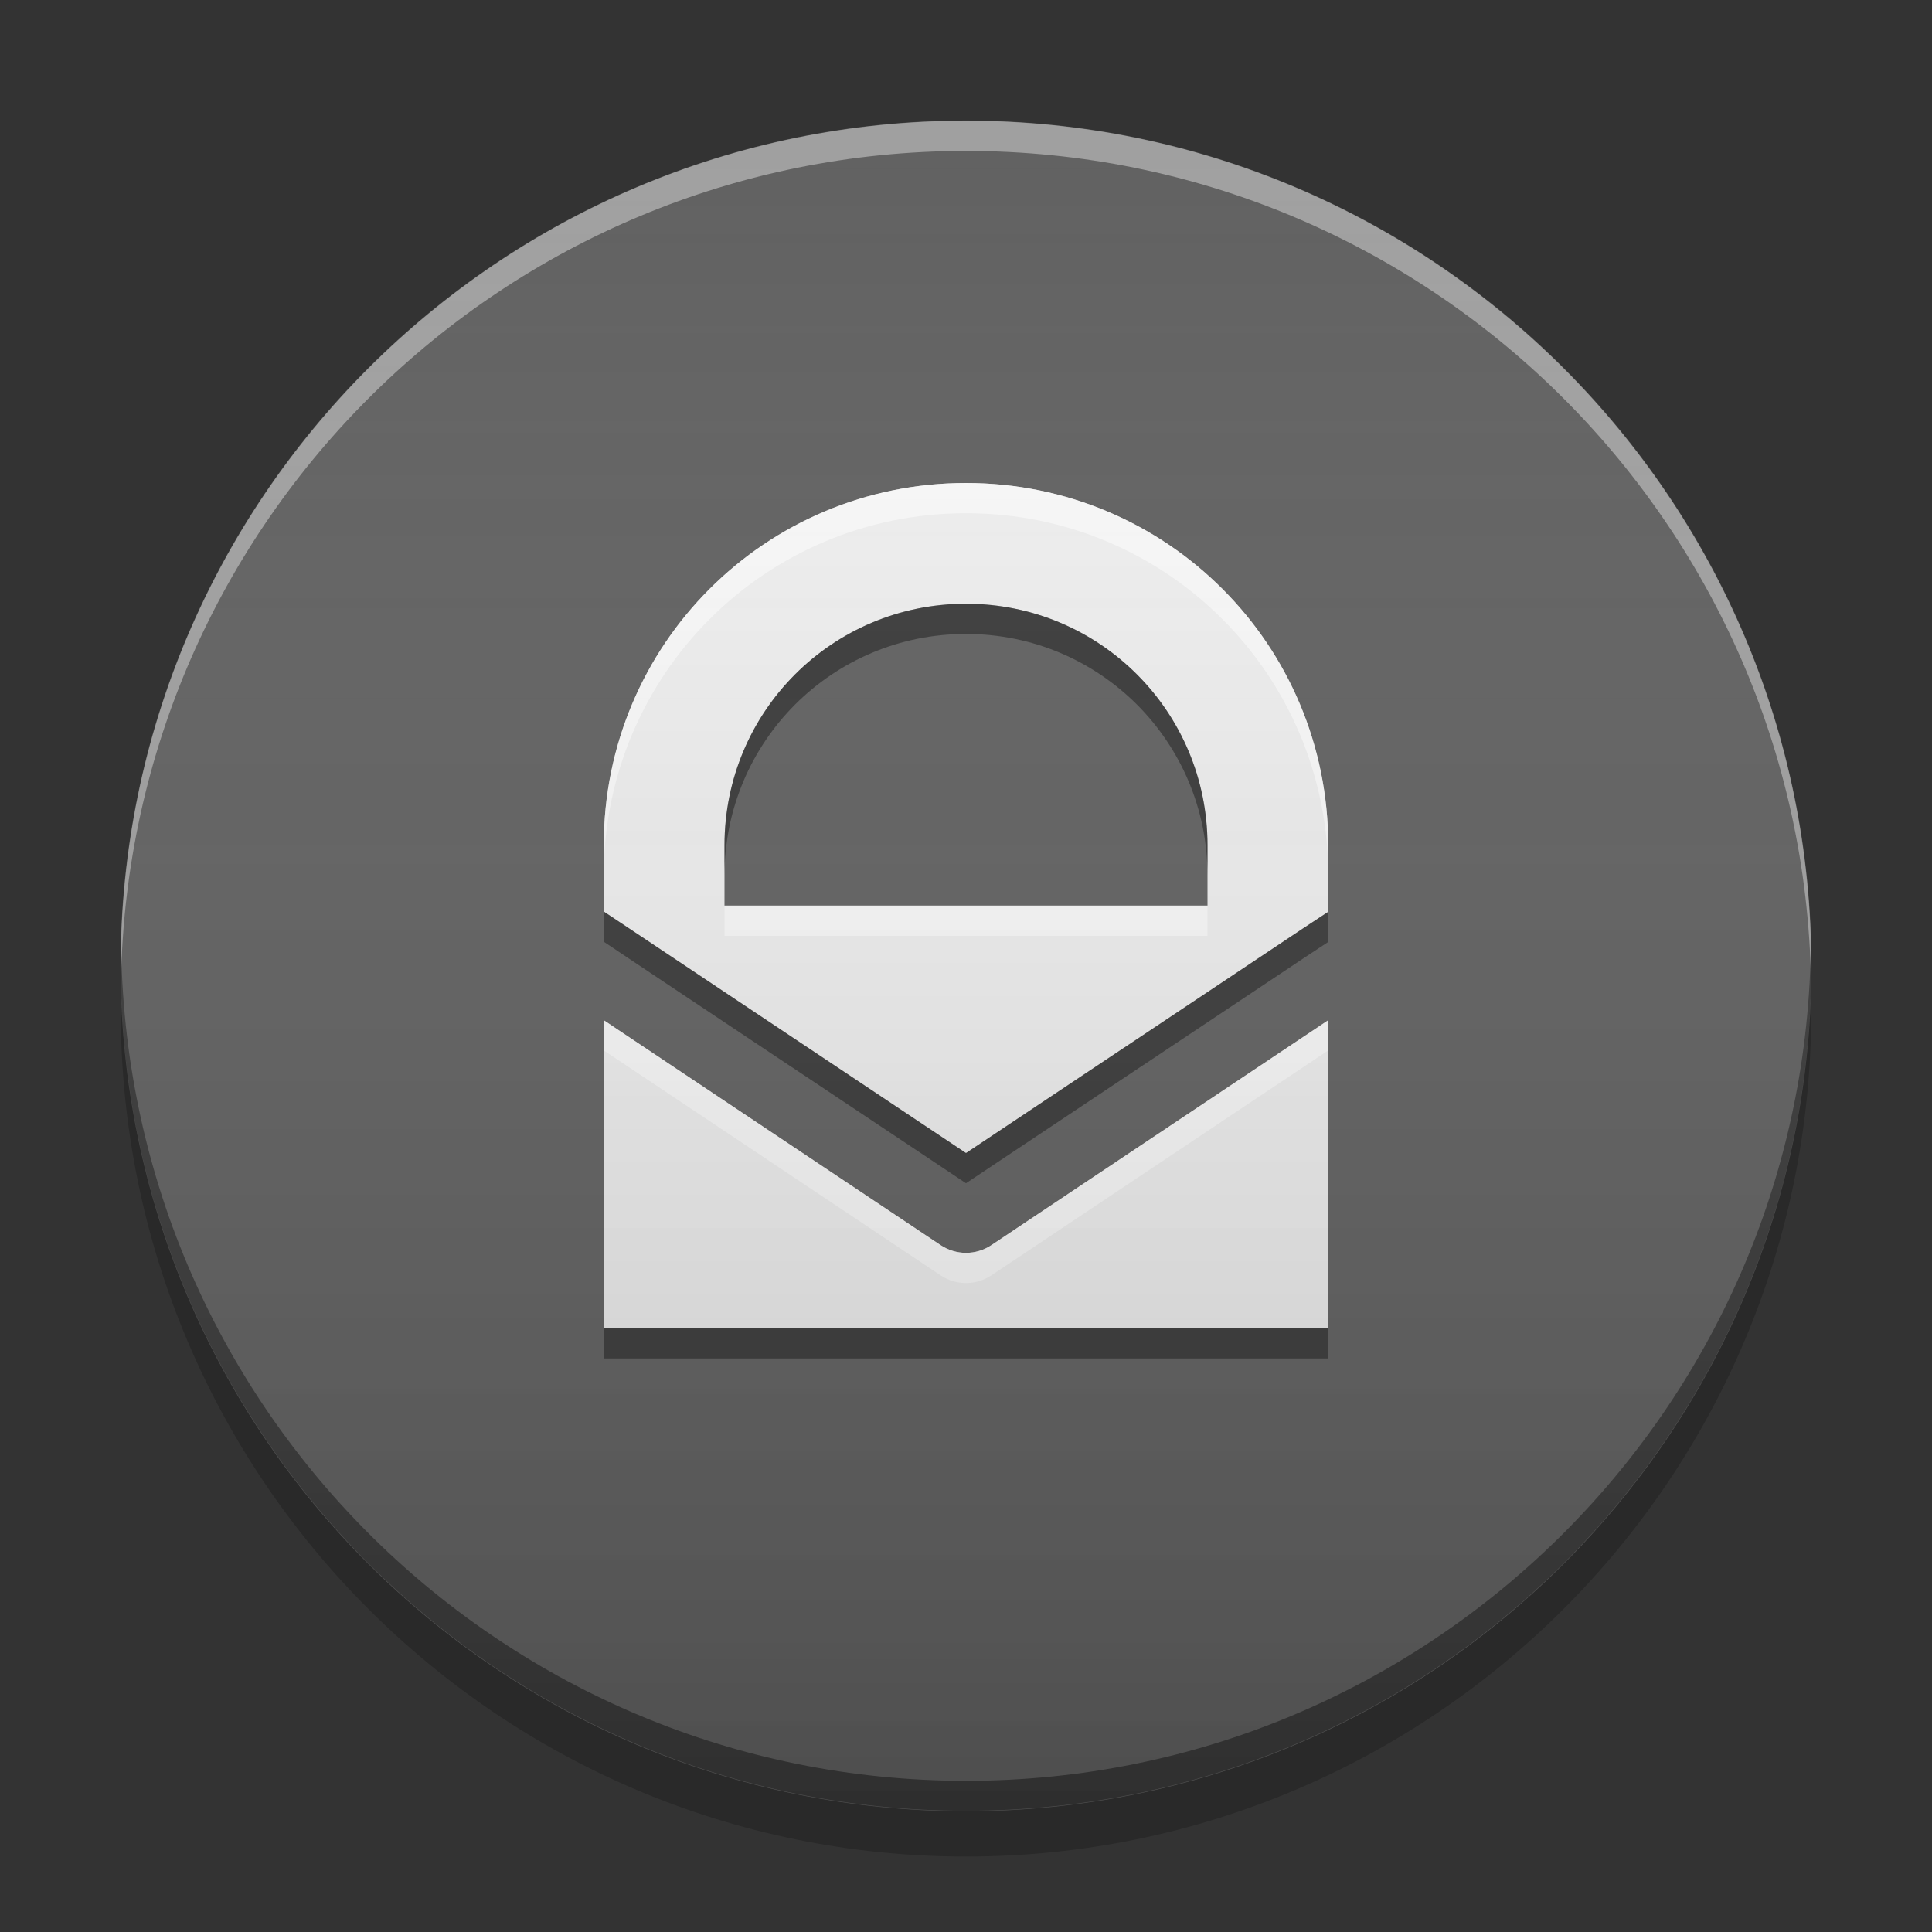 
<svg xmlns="http://www.w3.org/2000/svg" xmlns:xlink="http://www.w3.org/1999/xlink" width="32" height="32" viewBox="0 0 32 32" version="1.1">
<rect x="0" y="0" width="32" height="32" fill="#333333" stroke="none"/>
<defs>
<linearGradient id="linear0" gradientUnits="userSpaceOnUse" x1="8.467" y1="-199.125" x2="8.467" y2="-213.942" gradientTransform="matrix(1.89,0,0,1.89,0,406.299)">
<stop offset="0" style="stop-color:rgb(0%,0%,0%);stop-opacity:0.2;"/>
<stop offset="1" style="stop-color:rgb(100%,100%,100%);stop-opacity:0;"/>
</linearGradient>
</defs>
<g id="surface1">
<path style=" stroke:none;fill-rule:nonzero;fill:rgb(38.039%,38.039%,38.039%);fill-opacity:1;" d="M 16 1.996 C 23.734 1.996 30.004 8.266 30.004 16 C 30.004 23.734 23.734 30 16 30 C 8.266 30 1.996 23.734 1.996 16 C 1.996 8.266 8.266 1.996 16 1.996 Z M 16 1.996 "/>
<path style=" stroke:none;fill-rule:nonzero;fill:rgb(100%,100%,100%);fill-opacity:0.4;" d="M 16 2 C 8.27 2 2 8.27 2 16 C 2 16.082 2.004 16.164 2.004 16.25 C 2.137 8.633 8.352 2.5 16 2.5 C 23.648 2.5 29.863 8.633 29.996 16.25 C 29.996 16.164 30 16.082 30 16 C 30 8.27 23.73 2 16 2 Z M 16 2 "/>
<path style=" stroke:none;fill-rule:nonzero;fill:rgb(0%,0%,0%);fill-opacity:0.4;" d="M 2.008 15.746 C 2.008 15.828 2 15.91 2 15.996 C 2 23.727 8.27 29.992 16 29.992 C 23.73 29.992 30 23.727 30 15.996 C 30 15.91 29.992 15.828 29.992 15.746 C 29.859 23.363 23.648 29.496 16 29.496 C 8.352 29.496 2.141 23.363 2.008 15.746 Z M 2.008 15.746 "/>
<path style=" stroke:none;fill-rule:nonzero;fill:rgb(0%,0%,0%);fill-opacity:0.2;" d="M 2.008 16.375 C 2.004 16.5 2 16.625 2 16.75 C 2 24.48 8.27 30.75 16 30.75 C 23.73 30.75 30 24.48 30 16.75 C 30 16.625 29.996 16.5 29.992 16.375 C 29.793 23.934 23.605 30 16 30 C 8.395 30 2.207 23.934 2.008 16.375 Z M 2.008 16.375 "/>
<path style=" stroke:none;fill-rule:nonzero;fill:rgb(93.333%,93.333%,93.333%);fill-opacity:1;" d="M 16 8 C 12.676 8 10 10.676 10 14 L 10 15.098 L 10.418 15.375 L 16 19.098 L 21.586 15.375 L 22 15.102 L 22 14 C 22 10.676 19.324 8 16 8 Z M 16 10 C 18.215 10 20 11.785 20 14 L 20 15 L 12 15 L 12 14 C 12 11.785 13.785 10 16 10 Z M 10 16.898 L 10 22 L 22 22 L 22 16.898 L 16.418 20.625 C 16.164 20.793 15.836 20.793 15.582 20.625 Z M 10 16.898 "/>
<path style=" stroke:none;fill-rule:nonzero;fill:rgb(100%,100%,100%);fill-opacity:0.6;" d="M 16 8 C 12.676 8 10 10.676 10 14 L 10 14.5 C 10 11.176 12.676 8.5 16 8.5 C 19.324 8.5 22 11.176 22 14.5 L 22 14 C 22 10.676 19.324 8 16 8 Z M 12 15 L 12 15.5 L 20 15.5 L 20 15 Z M 10 16.898 L 10 17.398 L 15.582 21.125 C 15.836 21.293 16.164 21.293 16.418 21.125 L 22 17.398 L 22 16.898 L 16.418 20.625 C 16.164 20.793 15.836 20.793 15.582 20.625 Z M 10 16.898 "/>
<path style=" stroke:none;fill-rule:nonzero;fill:rgb(0%,0%,0%);fill-opacity:0.4;" d="M 16 10 C 13.785 10 12 11.785 12 14 L 12 14.5 C 12 12.285 13.785 10.5 16 10.5 C 18.215 10.5 20 12.285 20 14.5 L 20 14 C 20 11.785 18.215 10 16 10 Z M 10 15.098 L 10 15.598 L 10.414 15.875 L 16 19.598 L 21.586 15.875 L 22 15.602 L 22 15.102 L 21.586 15.375 L 16 19.098 L 10.414 15.375 Z M 10 22 L 10 22.5 L 22 22.5 L 22 22 Z M 10 22 "/>
<path style=" stroke:none;fill-rule:nonzero;fill:url(#linear0);" d="M 16 2 C 23.73 2 30 8.27 30 16 C 30 23.73 23.73 30 16 30 C 8.27 30 2 23.73 2 16 C 2 8.27 8.27 2 16 2 Z M 16 2 "/>
</g>
</svg>
